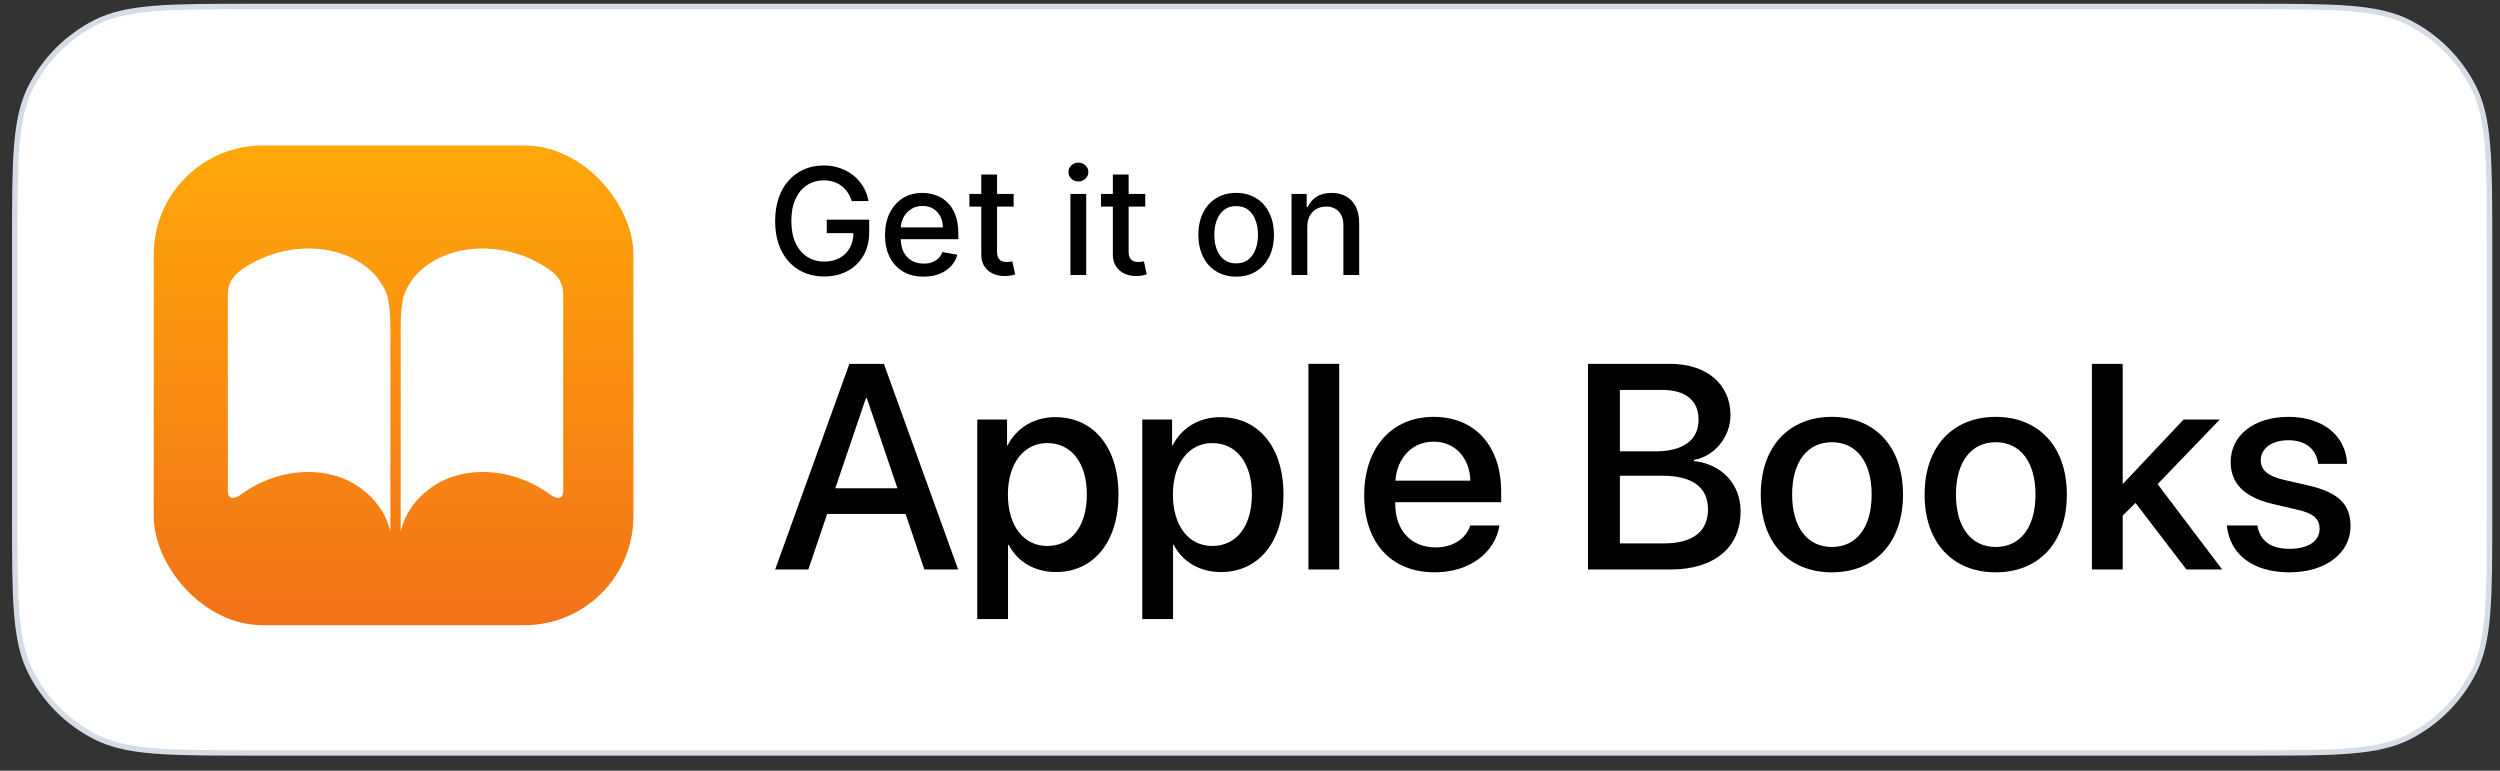 <svg width="133" height="41" viewBox="0 0 133 41" fill="none" xmlns="http://www.w3.org/2000/svg">
<rect x="0" y="0" width="133" height="41" fill="#333333" stroke="none"/>
<path d="M0.784 13C0.784 10.758 0.784 9.084 0.892 7.758C1 6.433 1.216 5.466 1.64 4.634C2.393 3.156 3.595 1.954 5.073 1.201C5.904 0.778 6.871 0.562 8.196 0.454C9.523 0.345 11.196 0.345 13.439 0.345H119.789C122.031 0.345 123.704 0.345 125.031 0.454C126.356 0.562 127.323 0.778 128.155 1.201C129.633 1.954 130.834 3.156 131.588 4.634C132.011 5.466 132.227 6.433 132.335 7.758C132.444 9.084 132.444 10.758 132.444 13V27.4C132.444 29.643 132.444 31.316 132.335 32.643C132.227 33.968 132.011 34.934 131.588 35.766C130.834 37.244 129.633 38.446 128.155 39.199C127.323 39.623 126.356 39.838 125.031 39.947C123.705 40.055 122.031 40.055 119.789 40.055H13.439C11.196 40.055 9.523 40.055 8.196 39.947C6.871 39.838 5.904 39.623 5.073 39.199C3.595 38.446 2.393 37.244 1.64 35.766C1.216 34.934 1 33.968 0.892 32.643C0.784 31.316 0.784 29.643 0.784 27.4V13Z" fill="white"/>
<path d="M0.784 13C0.784 10.758 0.784 9.084 0.892 7.758C1 6.433 1.216 5.466 1.64 4.634C2.393 3.156 3.595 1.954 5.073 1.201C5.904 0.778 6.871 0.562 8.196 0.454C9.523 0.345 11.196 0.345 13.439 0.345H119.789C122.031 0.345 123.704 0.345 125.031 0.454C126.356 0.562 127.323 0.778 128.155 1.201C129.633 1.954 130.834 3.156 131.588 4.634C132.011 5.466 132.227 6.433 132.335 7.758C132.444 9.084 132.444 10.758 132.444 13V27.4C132.444 29.643 132.444 31.316 132.335 32.643C132.227 33.968 132.011 34.934 131.588 35.766C130.834 37.244 129.633 38.446 128.155 39.199C127.323 39.623 126.356 39.838 125.031 39.947C123.705 40.055 122.031 40.055 119.789 40.055H13.439C11.196 40.055 9.523 40.055 8.196 39.947C6.871 39.838 5.904 39.623 5.073 39.199C3.595 38.446 2.393 37.244 1.64 35.766C1.216 34.934 1 33.968 0.892 32.643C0.784 31.316 0.784 29.643 0.784 27.4V13Z" stroke="#D6DCE5" stroke-width="0.29"/>
<rect x="8.179" y="7.74" width="25.52" height="25.52" rx="5.8" fill="url(#paint0_linear_14972_64815)"/>
<path d="M20.073 14.764C20.504 15.424 20.768 15.62 20.768 17.541C20.768 19.912 20.768 25.822 20.768 28.193C20.768 28.633 20.768 27.141 19.241 26.011C17.678 24.803 15.002 24.722 12.817 26.308C12.415 26.606 12.121 26.551 12.121 26.11C12.121 23.74 12.121 18.144 12.121 15.773C12.121 15.333 12.165 14.853 12.817 14.375C15.002 12.79 18.362 12.762 20.073 14.764ZM29.963 15.773C29.963 15.332 29.919 14.853 29.267 14.375C27.082 12.79 23.722 12.762 22.012 14.764C21.58 15.424 21.316 15.62 21.316 17.541C21.316 19.912 21.316 25.822 21.316 28.193C21.316 28.633 21.316 27.141 22.843 26.011C24.406 24.803 27.082 24.722 29.267 26.308C29.669 26.606 29.963 26.551 29.963 26.11C29.963 23.739 29.963 18.144 29.963 15.773Z" fill="white"/>
<path d="M45.313 10.697C45.259 10.527 45.186 10.374 45.095 10.24C45.005 10.103 44.897 9.987 44.772 9.892C44.647 9.794 44.503 9.721 44.342 9.67C44.183 9.62 44.008 9.594 43.818 9.594C43.494 9.594 43.202 9.678 42.942 9.844C42.682 10.011 42.476 10.255 42.324 10.577C42.175 10.896 42.1 11.289 42.1 11.753C42.1 12.219 42.176 12.612 42.327 12.934C42.479 13.256 42.687 13.5 42.95 13.667C43.214 13.833 43.514 13.916 43.851 13.916C44.164 13.916 44.436 13.853 44.668 13.726C44.902 13.598 45.082 13.419 45.21 13.187C45.339 12.953 45.403 12.678 45.403 12.362L45.628 12.404H43.983V11.688H46.242V12.342C46.242 12.825 46.14 13.244 45.934 13.599C45.73 13.953 45.447 14.226 45.086 14.419C44.727 14.612 44.315 14.708 43.851 14.708C43.331 14.708 42.874 14.588 42.482 14.349C42.091 14.109 41.786 13.77 41.567 13.33C41.348 12.888 41.238 12.364 41.238 11.758C41.238 11.3 41.302 10.888 41.429 10.523C41.556 10.158 41.735 9.849 41.965 9.594C42.197 9.338 42.469 9.142 42.782 9.008C43.096 8.871 43.44 8.803 43.812 8.803C44.123 8.803 44.412 8.849 44.679 8.94C44.949 9.032 45.188 9.162 45.398 9.33C45.609 9.499 45.784 9.699 45.922 9.931C46.061 10.161 46.155 10.417 46.203 10.697H45.313Z" fill="black"/>
<path d="M49.134 14.716C48.709 14.716 48.343 14.626 48.037 14.444C47.732 14.261 47.496 14.004 47.329 13.672C47.165 13.339 47.082 12.949 47.082 12.502C47.082 12.06 47.165 11.671 47.329 11.334C47.496 10.998 47.728 10.735 48.025 10.546C48.325 10.357 48.675 10.262 49.075 10.262C49.318 10.262 49.554 10.303 49.782 10.383C50.011 10.463 50.215 10.59 50.397 10.762C50.578 10.934 50.722 11.158 50.826 11.433C50.931 11.706 50.984 12.038 50.984 12.429V12.726H47.557V12.098H50.161C50.161 11.877 50.116 11.681 50.026 11.511C49.937 11.339 49.81 11.203 49.648 11.104C49.487 11.005 49.298 10.956 49.081 10.956C48.845 10.956 48.639 11.014 48.463 11.13C48.289 11.244 48.154 11.393 48.059 11.579C47.965 11.762 47.919 11.961 47.919 12.176V12.668C47.919 12.956 47.969 13.201 48.07 13.403C48.173 13.605 48.316 13.759 48.5 13.866C48.683 13.971 48.897 14.023 49.142 14.023C49.301 14.023 49.447 14.001 49.578 13.956C49.708 13.909 49.822 13.84 49.917 13.748C50.013 13.656 50.086 13.543 50.136 13.409L50.93 13.552C50.867 13.786 50.752 13.99 50.588 14.166C50.425 14.34 50.22 14.476 49.973 14.573C49.728 14.669 49.448 14.716 49.134 14.716Z" fill="black"/>
<path d="M53.927 10.318V10.992H51.572V10.318H53.927ZM52.204 9.286H53.043V13.364C53.043 13.526 53.067 13.649 53.116 13.731C53.165 13.812 53.227 13.867 53.304 13.897C53.383 13.925 53.468 13.939 53.559 13.939C53.627 13.939 53.686 13.934 53.736 13.925C53.787 13.915 53.826 13.908 53.854 13.902L54.006 14.596C53.957 14.614 53.888 14.633 53.798 14.652C53.708 14.672 53.596 14.684 53.461 14.685C53.24 14.689 53.035 14.65 52.844 14.568C52.653 14.485 52.498 14.358 52.381 14.186C52.263 14.014 52.204 13.798 52.204 13.538V9.286Z" fill="black"/>
<path d="M56.947 14.629V10.318H57.786V14.629H56.947ZM57.371 9.653C57.225 9.653 57.099 9.605 56.995 9.507C56.892 9.408 56.84 9.29 56.84 9.154C56.84 9.015 56.892 8.897 56.995 8.8C57.099 8.701 57.225 8.651 57.371 8.651C57.517 8.651 57.641 8.701 57.744 8.8C57.849 8.897 57.901 9.015 57.901 9.154C57.901 9.29 57.849 9.408 57.744 9.507C57.641 9.605 57.517 9.653 57.371 9.653Z" fill="black"/>
<path d="M60.928 10.318V10.992H58.573V10.318H60.928ZM59.204 9.286H60.043V13.364C60.043 13.526 60.068 13.649 60.116 13.731C60.165 13.812 60.228 13.867 60.304 13.897C60.383 13.925 60.468 13.939 60.56 13.939C60.627 13.939 60.686 13.934 60.737 13.925C60.787 13.915 60.826 13.908 60.855 13.902L61.006 14.596C60.957 14.614 60.888 14.633 60.798 14.652C60.709 14.672 60.596 14.684 60.462 14.685C60.241 14.689 60.035 14.65 59.844 14.568C59.653 14.485 59.499 14.358 59.381 14.186C59.263 14.014 59.204 13.798 59.204 13.538V9.286Z" fill="black"/>
<path d="M65.763 14.716C65.359 14.716 65.006 14.624 64.705 14.438C64.404 14.253 64.17 13.994 64.004 13.661C63.837 13.328 63.754 12.939 63.754 12.493C63.754 12.046 63.837 11.655 64.004 11.32C64.17 10.985 64.404 10.725 64.705 10.54C65.006 10.355 65.359 10.262 65.763 10.262C66.167 10.262 66.52 10.355 66.821 10.54C67.123 10.725 67.356 10.985 67.523 11.32C67.69 11.655 67.773 12.046 67.773 12.493C67.773 12.939 67.69 13.328 67.523 13.661C67.356 13.994 67.123 14.253 66.821 14.438C66.52 14.624 66.167 14.716 65.763 14.716ZM65.766 14.012C66.028 14.012 66.245 13.943 66.417 13.804C66.589 13.666 66.717 13.482 66.799 13.251C66.883 13.021 66.925 12.768 66.925 12.491C66.925 12.216 66.883 11.963 66.799 11.733C66.717 11.501 66.589 11.315 66.417 11.174C66.245 11.034 66.028 10.964 65.766 10.964C65.502 10.964 65.283 11.034 65.109 11.174C64.937 11.315 64.809 11.501 64.725 11.733C64.642 11.963 64.601 12.216 64.601 12.491C64.601 12.768 64.642 13.021 64.725 13.251C64.809 13.482 64.937 13.666 65.109 13.804C65.283 13.943 65.502 14.012 65.766 14.012Z" fill="black"/>
<path d="M69.549 12.07V14.629H68.71V10.318H69.515V11.02H69.568C69.668 10.792 69.823 10.608 70.034 10.47C70.248 10.332 70.516 10.262 70.84 10.262C71.133 10.262 71.391 10.324 71.612 10.447C71.832 10.569 72.004 10.751 72.125 10.992C72.247 11.233 72.308 11.532 72.308 11.887V14.629H71.469V11.988C71.469 11.676 71.387 11.432 71.224 11.256C71.061 11.078 70.838 10.989 70.553 10.989C70.359 10.989 70.186 11.031 70.034 11.116C69.885 11.2 69.766 11.323 69.678 11.486C69.592 11.647 69.549 11.841 69.549 12.07Z" fill="black"/>
<path fill-rule="evenodd" clip-rule="evenodd" d="M44.006 27.34H48.176L49.176 30.297H50.973L47.023 19.356H45.188L41.238 30.297H43.005L44.006 27.34ZM47.743 25.975H44.438L46.068 21.176H46.114L47.743 25.975Z" fill="black"/>
<path fill-rule="evenodd" clip-rule="evenodd" d="M56.175 30.433C58.177 30.433 59.503 28.833 59.503 26.309C59.503 23.784 58.169 22.192 56.145 22.192C54.992 22.192 54.075 22.776 53.605 23.693H53.575V22.32H51.99V32.935H53.627V28.985H53.665C54.12 29.872 55.03 30.433 56.175 30.433ZM55.712 23.572C57.009 23.572 57.82 24.641 57.82 26.309C57.82 27.984 57.009 29.046 55.712 29.046C54.454 29.046 53.62 27.97 53.62 26.309C53.62 24.663 54.462 23.572 55.712 23.572Z" fill="black"/>
<path fill-rule="evenodd" clip-rule="evenodd" d="M68.282 26.309C68.282 28.833 66.956 30.433 64.954 30.433C63.809 30.433 62.899 29.872 62.444 28.985H62.406V32.935H60.769V22.32H62.354V23.693H62.384C62.853 22.776 63.772 22.192 64.924 22.192C66.948 22.192 68.282 23.784 68.282 26.309ZM66.6 26.309C66.6 24.641 65.788 23.572 64.492 23.572C63.241 23.572 62.399 24.663 62.399 26.309C62.399 27.97 63.233 29.046 64.492 29.046C65.788 29.046 66.6 27.984 66.6 26.309Z" fill="black"/>
<path d="M71.246 19.356H69.608V30.297H71.246V19.356Z" fill="black"/>
<path fill-rule="evenodd" clip-rule="evenodd" d="M79.77 27.954C79.542 29.41 78.163 30.448 76.336 30.448C73.993 30.448 72.575 28.863 72.575 26.347C72.575 23.845 74.016 22.177 76.267 22.177C78.482 22.177 79.862 23.738 79.862 26.157V26.718H74.228V26.817C74.228 28.204 75.062 29.122 76.374 29.122C77.306 29.122 77.996 28.652 78.216 27.954H79.77ZM74.236 25.573H78.224C78.186 24.353 77.412 23.496 76.267 23.496C75.123 23.496 74.319 24.368 74.236 25.573Z" fill="black"/>
<path fill-rule="evenodd" clip-rule="evenodd" d="M84.48 19.356V30.297L88.87 30.297C91.198 30.297 92.6 29.129 92.6 27.203C92.6 25.747 91.599 24.694 90.114 24.527V24.466C91.205 24.285 92.062 23.245 92.062 22.086C92.062 20.433 90.788 19.356 88.847 19.356H84.48ZM88.082 24.011H86.178V20.744H88.438C89.666 20.744 90.364 21.306 90.364 22.321C90.364 23.405 89.553 24.011 88.082 24.011ZM90.864 27.097C90.864 28.28 90.052 28.909 88.521 28.909L86.178 28.909V25.308H88.423C90.03 25.308 90.864 25.914 90.864 27.097Z" fill="black"/>
<path fill-rule="evenodd" clip-rule="evenodd" d="M93.673 26.309C93.673 23.746 95.181 22.177 97.456 22.177C99.731 22.177 101.24 23.746 101.24 26.309C101.24 28.879 99.738 30.448 97.456 30.448C95.174 30.448 93.673 28.879 93.673 26.309ZM99.572 26.309C99.572 24.542 98.738 23.526 97.456 23.526C96.175 23.526 95.341 24.542 95.341 26.309C95.341 28.083 96.175 29.099 97.456 29.099C98.745 29.099 99.572 28.083 99.572 26.309Z" fill="black"/>
<path fill-rule="evenodd" clip-rule="evenodd" d="M106.172 22.177C103.898 22.177 102.389 23.746 102.389 26.309C102.389 28.879 103.891 30.448 106.172 30.448C108.455 30.448 109.956 28.879 109.956 26.309C109.956 23.746 108.447 22.177 106.172 22.177ZM106.172 23.526C107.454 23.526 108.288 24.542 108.288 26.309C108.288 28.083 107.462 29.099 106.172 29.099C104.891 29.099 104.057 28.083 104.057 26.309C104.057 24.542 104.891 23.526 106.172 23.526Z" fill="black"/>
<path d="M116.164 22.321H118.09L114.784 25.755L118.219 30.297H116.316L113.609 26.756L112.927 27.431V30.297H111.289V19.356H112.927V25.741H112.942L116.164 22.321Z" fill="black"/>
<path d="M124.865 24.679C124.813 23.208 123.607 22.177 121.749 22.177C119.915 22.177 118.672 23.155 118.672 24.58C118.672 25.74 119.422 26.468 120.938 26.817L122.235 27.12C123.107 27.317 123.402 27.62 123.402 28.136C123.402 28.788 122.796 29.197 121.81 29.197C120.81 29.197 120.241 28.788 120.089 27.954H118.467C118.619 29.47 119.816 30.448 121.81 30.448C123.69 30.448 125.048 29.448 125.048 27.992C125.048 26.84 124.426 26.202 122.796 25.824L121.5 25.528C120.635 25.331 120.271 24.989 120.271 24.489C120.271 23.852 120.862 23.42 121.749 23.42C122.667 23.42 123.236 23.905 123.326 24.679H124.865Z" fill="black"/>
<defs>
<linearGradient id="paint0_linear_14972_64815" x1="20.939" y1="7.74" x2="20.939" y2="33.26" gradientUnits="userSpaceOnUse">
<stop stop-color="#FFA80B"/>
<stop offset="1" stop-color="#F27218"/>
</linearGradient>
</defs>
</svg>
